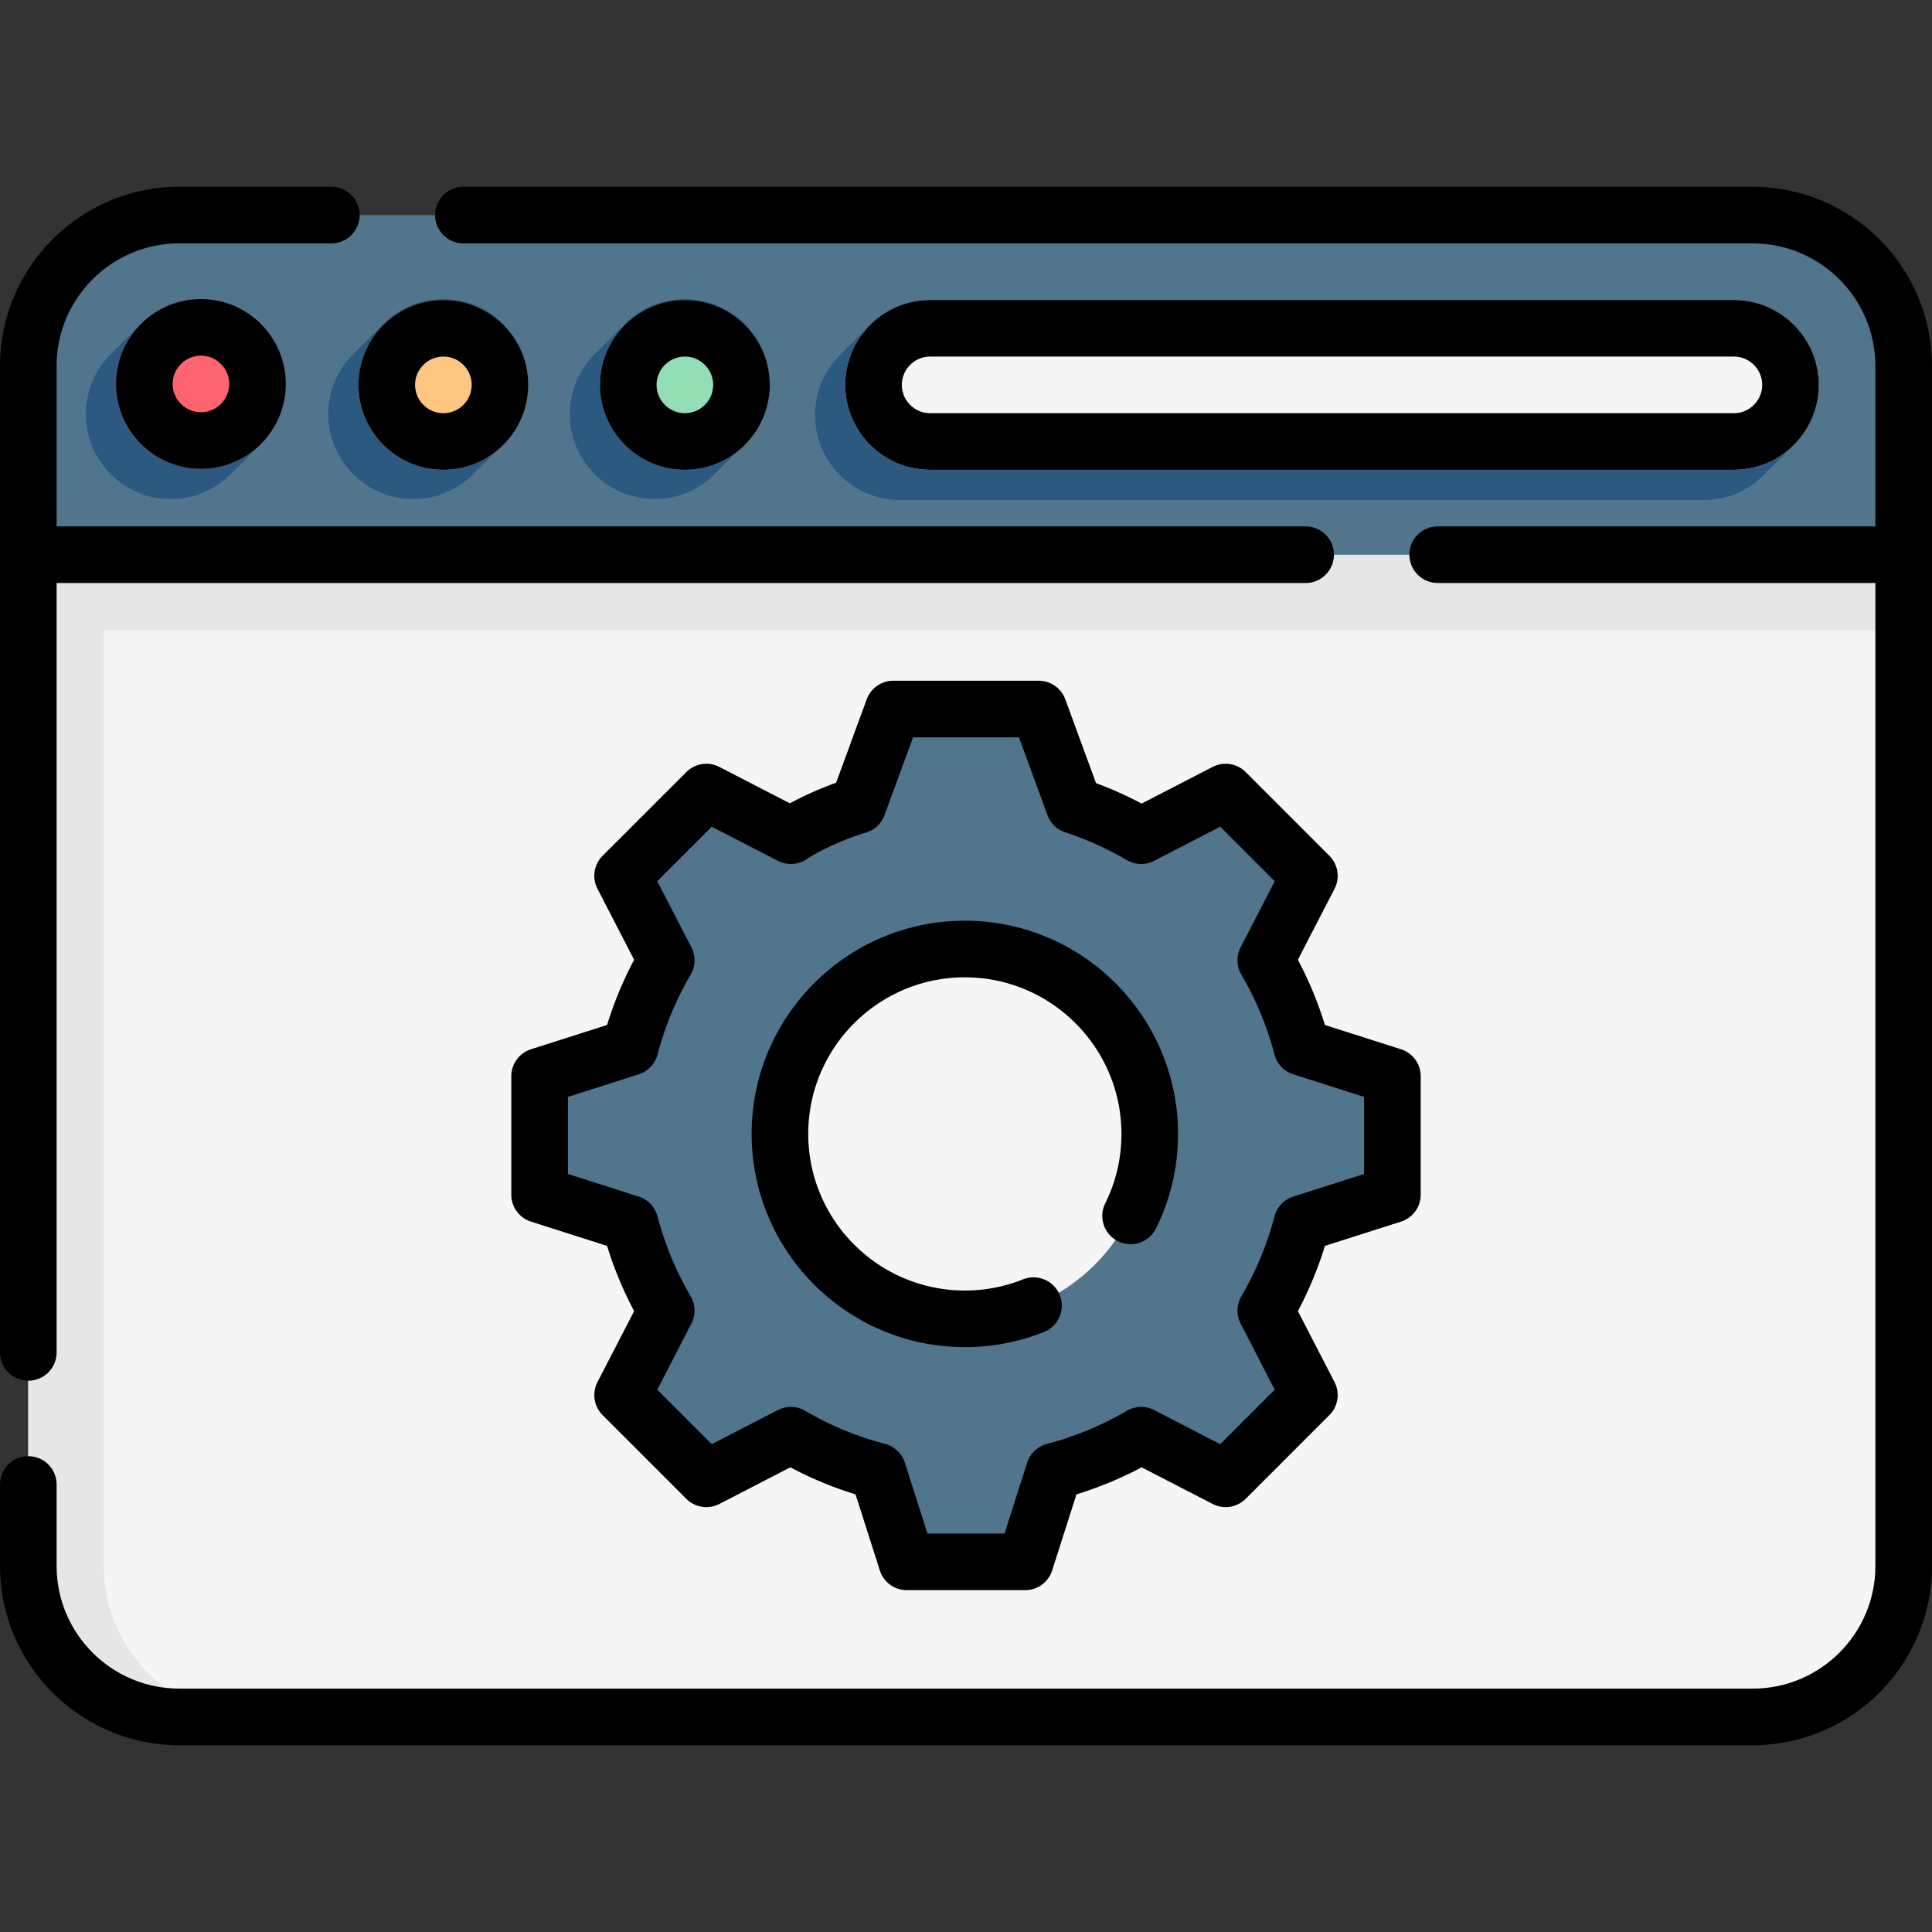 <svg xmlns="http://www.w3.org/2000/svg" width="512" height="512"><rect width="100%" height="100%" fill="#333333" stroke="none"/><path fill="#f5f5f5" d="M504.5 147v268c0 22.09-17.91 40-40 40h-417c-22.09 0-40-17.91-40-40V147z"/><path fill="#e6e6e6" d="M504.5 167v-20L256 137 7.5 147v268c0 22.09 17.91 40 40 40h20c-22.09 0-40-17.91-40-40V167z"/><path fill="#50758d" d="M504.5 97v50H7.5V97c0-22.09 17.91-40 40-40h417c22.09 0 40 17.91 40 40"/><g fill="#2b597f"><path d="M482 102c0-12.406-10.093-22.5-22.5-22.5h-213c-6.385 0-12.152 2.677-16.251 6.963-4.767 4.757-2.529 2.519-7.286 7.286C218.677 97.848 216 103.615 216 110c0 12.406 10.093 22.5 22.5 22.5h213c6.385 0 12.152-2.677 16.251-6.963 4.767-4.757 2.529-2.519 7.286-7.286C479.323 114.152 482 108.385 482 102M75.75 101.75c0-12.406-10.093-22.5-22.5-22.5-6.385 0-12.152 2.677-16.251 6.963-4.767 4.757-2.529 2.519-7.286 7.286-4.286 4.099-6.963 9.866-6.963 16.251 0 12.406 10.093 22.5 22.5 22.5 6.385 0 12.152-2.677 16.251-6.963 4.767-4.757 2.529-2.519 7.286-7.286 4.286-4.099 6.963-9.866 6.963-16.251M140 101.75c0-12.406-10.093-22.5-22.5-22.5-6.385 0-12.152 2.677-16.251 6.963-4.767 4.757-2.529 2.519-7.286 7.286C89.677 97.598 87 103.365 87 109.75c0 12.406 10.093 22.5 22.5 22.5 6.385 0 12.152-2.677 16.251-6.963 4.767-4.757 2.529-2.519 7.286-7.286 4.286-4.099 6.963-9.866 6.963-16.251M204 101.75c0-12.406-10.093-22.5-22.5-22.5-6.385 0-12.152 2.677-16.251 6.963-4.767 4.757-2.529 2.519-7.286 7.286-4.286 4.099-6.963 9.866-6.963 16.251 0 12.406 10.093 22.5 22.5 22.5 6.385 0 12.152-2.677 16.251-6.963 4.767-4.757 2.529-2.519 7.286-7.286 4.286-4.099 6.963-9.866 6.963-16.251"/></g><path fill="#fd646f" d="M53.25 124.25c-12.407 0-22.5-10.094-22.5-22.5s10.093-22.5 22.5-22.5 22.5 10.094 22.5 22.5-10.093 22.5-22.5 22.5"/><path fill="#ffc682" d="M117.5 124.5c-12.407 0-22.5-10.094-22.5-22.5s10.093-22.5 22.5-22.5S140 89.594 140 102s-10.093 22.5-22.5 22.5"/><path fill="#93ddb7" d="M181.5 124.5c-12.407 0-22.5-10.094-22.5-22.5s10.093-22.5 22.5-22.5S204 89.594 204 102s-10.093 22.5-22.5 22.5"/><path fill="#f5f5f5" d="M459.5 124.5h-213c-12.407 0-22.5-10.094-22.5-22.5s10.093-22.5 22.5-22.5h213c12.407 0 22.5 10.094 22.5 22.5s-10.093 22.5-22.5 22.5"/><path fill="#50758d" d="M368.81 312.946v-24.083a5 5 0 0 0-3.481-4.764l-17.935-5.719c-1.562-.498-2.801-1.723-3.26-3.297a91.4 91.4 0 0 0-7.612-18.353c-.79-1.44-.785-3.185-.031-4.644l8.643-16.741a5 5 0 0 0-.907-5.829l-17.025-17.024a5 5 0 0 0-5.828-.908l-16.746 8.638c-1.459.753-3.203.756-4.643-.033a91.5 91.5 0 0 0-13.279-5.96c-1.421-.506-2.559-1.592-3.078-3.008l-7.356-20.044a5 5 0 0 0-4.694-3.277H240.03a5 5 0 0 0-4.694 3.277l-7.324 19.957a4.96 4.96 0 0 1-3.071 3.006c-4.269 1.421-9.433 3.72-13.257 5.908a5.01 5.01 0 0 1-4.795.123l-16.651-8.589a4.99 4.99 0 0 0-5.822.911l-17.025 17.024a5 5 0 0 0-.907 5.829l8.643 16.741c.754 1.46.759 3.206-.032 4.645a91 91 0 0 0-7.613 18.35c-.459 1.574-1.699 2.801-3.261 3.299l-17.932 5.718a5 5 0 0 0-3.481 4.764v24.083a5 5 0 0 0 3.481 4.764l17.933 5.718c1.562.498 2.802 1.724 3.261 3.298a91.2 91.2 0 0 0 7.613 18.351c.791 1.44.785 3.185.031 4.645l-8.643 16.741a5 5 0 0 0 .907 5.829l17.025 17.024a5 5 0 0 0 5.828.908l16.745-8.638c1.458-.752 3.201-.758 4.64.03a91.6 91.6 0 0 0 18.354 7.607c1.573.459 2.799 1.698 3.298 3.259l5.727 17.936a5 5 0 0 0 4.763 3.479h24.076a5 5 0 0 0 4.763-3.479l5.727-17.936c.499-1.561 1.724-2.8 3.298-3.259a91.8 91.8 0 0 0 18.355-7.608c1.438-.788 3.181-.782 4.639-.03l16.746 8.638c1.933.997 4.29.63 5.828-.908l17.025-17.024a5 5 0 0 0 .907-5.829l-8.643-16.741c-.753-1.459-.759-3.204.031-4.644a91.6 91.6 0 0 0 7.612-18.354c.46-1.573 1.699-2.798 3.26-3.296l17.936-5.719a5 5 0 0 0 3.479-4.762M255.5 349.5c-27.06 0-49-21.94-49-49s21.94-49 49-49 49 21.94 49 49-21.94 49-49 49"/><path d="M7.5 365.904a7.5 7.5 0 0 0 7.5-7.5V154.5h331c4.142 0 7.5-3.357 7.5-7.5s-3.358-7.5-7.5-7.5H15V97c0-17.921 14.58-32.5 32.5-32.5h40.309c4.142 0 7.5-3.357 7.5-7.5s-3.358-7.5-7.5-7.5H47.5C21.309 49.5 0 70.809 0 97v261.404a7.5 7.5 0 0 0 7.5 7.5"/><path d="M464.5 49.5H122.809c-4.142 0-7.5 3.357-7.5 7.5s3.358 7.5 7.5 7.5H464.5c17.92 0 32.5 14.579 32.5 32.5v42.5H381c-4.142 0-7.5 3.357-7.5 7.5s3.358 7.5 7.5 7.5h116V415c0 17.921-14.58 32.5-32.5 32.5h-417C29.58 447.5 15 432.921 15 415v-21.596c0-4.143-3.358-7.5-7.5-7.5s-7.5 3.357-7.5 7.5V415c0 26.191 21.309 47.5 47.5 47.5h417c26.191 0 47.5-21.309 47.5-47.5V97c0-26.191-21.309-47.5-47.5-47.5M30.75 101.75c0 12.406 10.093 22.5 22.5 22.5s22.5-10.094 22.5-22.5-10.093-22.5-22.5-22.5-22.5 10.094-22.5 22.5m30 0c0 4.136-3.364 7.5-7.5 7.5s-7.5-3.364-7.5-7.5 3.364-7.5 7.5-7.5 7.5 3.364 7.5 7.5"/><path d="M117.5 124.5c12.407 0 22.5-10.094 22.5-22.5s-10.093-22.5-22.5-22.5S95 89.594 95 102s10.093 22.5 22.5 22.5m0-30c4.136 0 7.5 3.364 7.5 7.5s-3.364 7.5-7.5 7.5-7.5-3.364-7.5-7.5 3.364-7.5 7.5-7.5M204 102c0-12.406-10.093-22.5-22.5-22.5S159 89.594 159 102s10.093 22.5 22.5 22.5S204 114.406 204 102m-30 0c0-4.136 3.364-7.5 7.5-7.5s7.5 3.364 7.5 7.5-3.364 7.5-7.5 7.5-7.5-3.364-7.5-7.5M482 102c0-12.406-10.093-22.5-22.5-22.5h-213c-12.407 0-22.5 10.094-22.5 22.5s10.093 22.5 22.5 22.5h213c12.407 0 22.5-10.094 22.5-22.5m-243 0c0-4.136 3.364-7.5 7.5-7.5h213c4.136 0 7.5 3.364 7.5 7.5s-3.364 7.5-7.5 7.5h-213c-4.136 0-7.5-3.364-7.5-7.5M371.28 323.74a7.5 7.5 0 0 0 5.22-7.145v-31.383a7.5 7.5 0 0 0-5.22-7.145l-20.162-6.435a99 99 0 0 0-7.166-17.282l9.711-18.815a7.5 7.5 0 0 0-1.361-8.743l-22.191-22.191a7.5 7.5 0 0 0-8.743-1.361l-18.816 9.712a99.5 99.5 0 0 0-12.088-5.408l-8.157-22.224a7.5 7.5 0 0 0-7.041-4.916h-38.532a7.5 7.5 0 0 0-7.041 4.916l-8.116 22.112c-4.045 1.435-8.545 3.441-12.251 5.457l-18.694-9.649a7.5 7.5 0 0 0-8.743 1.361l-22.191 22.191a7.5 7.5 0 0 0-1.361 8.743l9.711 18.815a99 99 0 0 0-7.167 17.282l-20.162 6.435a7.5 7.5 0 0 0-5.22 7.145v31.383a7.5 7.5 0 0 0 5.22 7.145l20.162 6.435a99 99 0 0 0 7.167 17.282l-9.711 18.815a7.5 7.5 0 0 0 1.361 8.743l22.191 22.19a7.5 7.5 0 0 0 8.743 1.361l18.815-9.711a99 99 0 0 0 17.282 7.166l6.435 20.162a7.5 7.5 0 0 0 7.145 5.22h31.383a7.5 7.5 0 0 0 7.145-5.22l6.435-20.162a99 99 0 0 0 17.281-7.166l18.816 9.711a7.505 7.505 0 0 0 8.743-1.361l22.191-22.19a7.5 7.5 0 0 0 1.361-8.743l-9.711-18.815a99 99 0 0 0 7.166-17.282zm-28.553-6.632a7.5 7.5 0 0 0-4.976 5.247 84 84 0 0 1-8.781 21.176 7.5 7.5 0 0 0-.192 7.229l9.043 17.522-14.442 14.441-17.522-9.043a7.5 7.5 0 0 0-7.229.193 84 84 0 0 1-21.176 8.78 7.5 7.5 0 0 0-5.247 4.976l-5.991 18.773h-20.425l-5.991-18.773a7.5 7.5 0 0 0-5.247-4.976 84 84 0 0 1-21.177-8.78 7.5 7.5 0 0 0-7.229-.193l-17.521 9.043-14.442-14.441 9.043-17.522a7.5 7.5 0 0 0-.192-7.229 84 84 0 0 1-8.781-21.177 7.5 7.5 0 0 0-4.976-5.246l-18.773-5.992v-20.424l18.773-5.992a7.5 7.5 0 0 0 4.976-5.246 84 84 0 0 1 8.781-21.177 7.5 7.5 0 0 0 .192-7.229l-9.043-17.522 14.442-14.442 17.521 9.044a7.5 7.5 0 0 0 7.613-.434c3.649-2.443 10.938-5.718 15.599-7.007a7.5 7.5 0 0 0 5.041-4.645l7.575-20.638h28.059l7.575 20.638a7.5 7.5 0 0 0 4.707 4.544 84 84 0 0 1 16.316 7.348 7.5 7.5 0 0 0 7.23.193l17.521-9.044 14.442 14.442-9.043 17.522a7.5 7.5 0 0 0 .192 7.229 84 84 0 0 1 8.781 21.176 7.5 7.5 0 0 0 4.976 5.247l18.773 5.992v20.424z"/><path d="M255.691 244c-31.154 0-56.5 25.346-56.5 56.5s25.346 56.5 56.5 56.5a56.2 56.2 0 0 0 20.99-4.029 7.5 7.5 0 0 0 4.175-9.75 7.5 7.5 0 0 0-9.75-4.176A41.3 41.3 0 0 1 255.691 342c-22.883 0-41.5-18.617-41.5-41.5s18.617-41.5 41.5-41.5 41.5 18.617 41.5 41.5c0 6.466-1.443 12.657-4.291 18.4a7.5 7.5 0 1 0 13.44 6.662c3.882-7.833 5.851-16.265 5.851-25.063 0-31.153-25.345-56.499-56.5-56.499"/></svg>